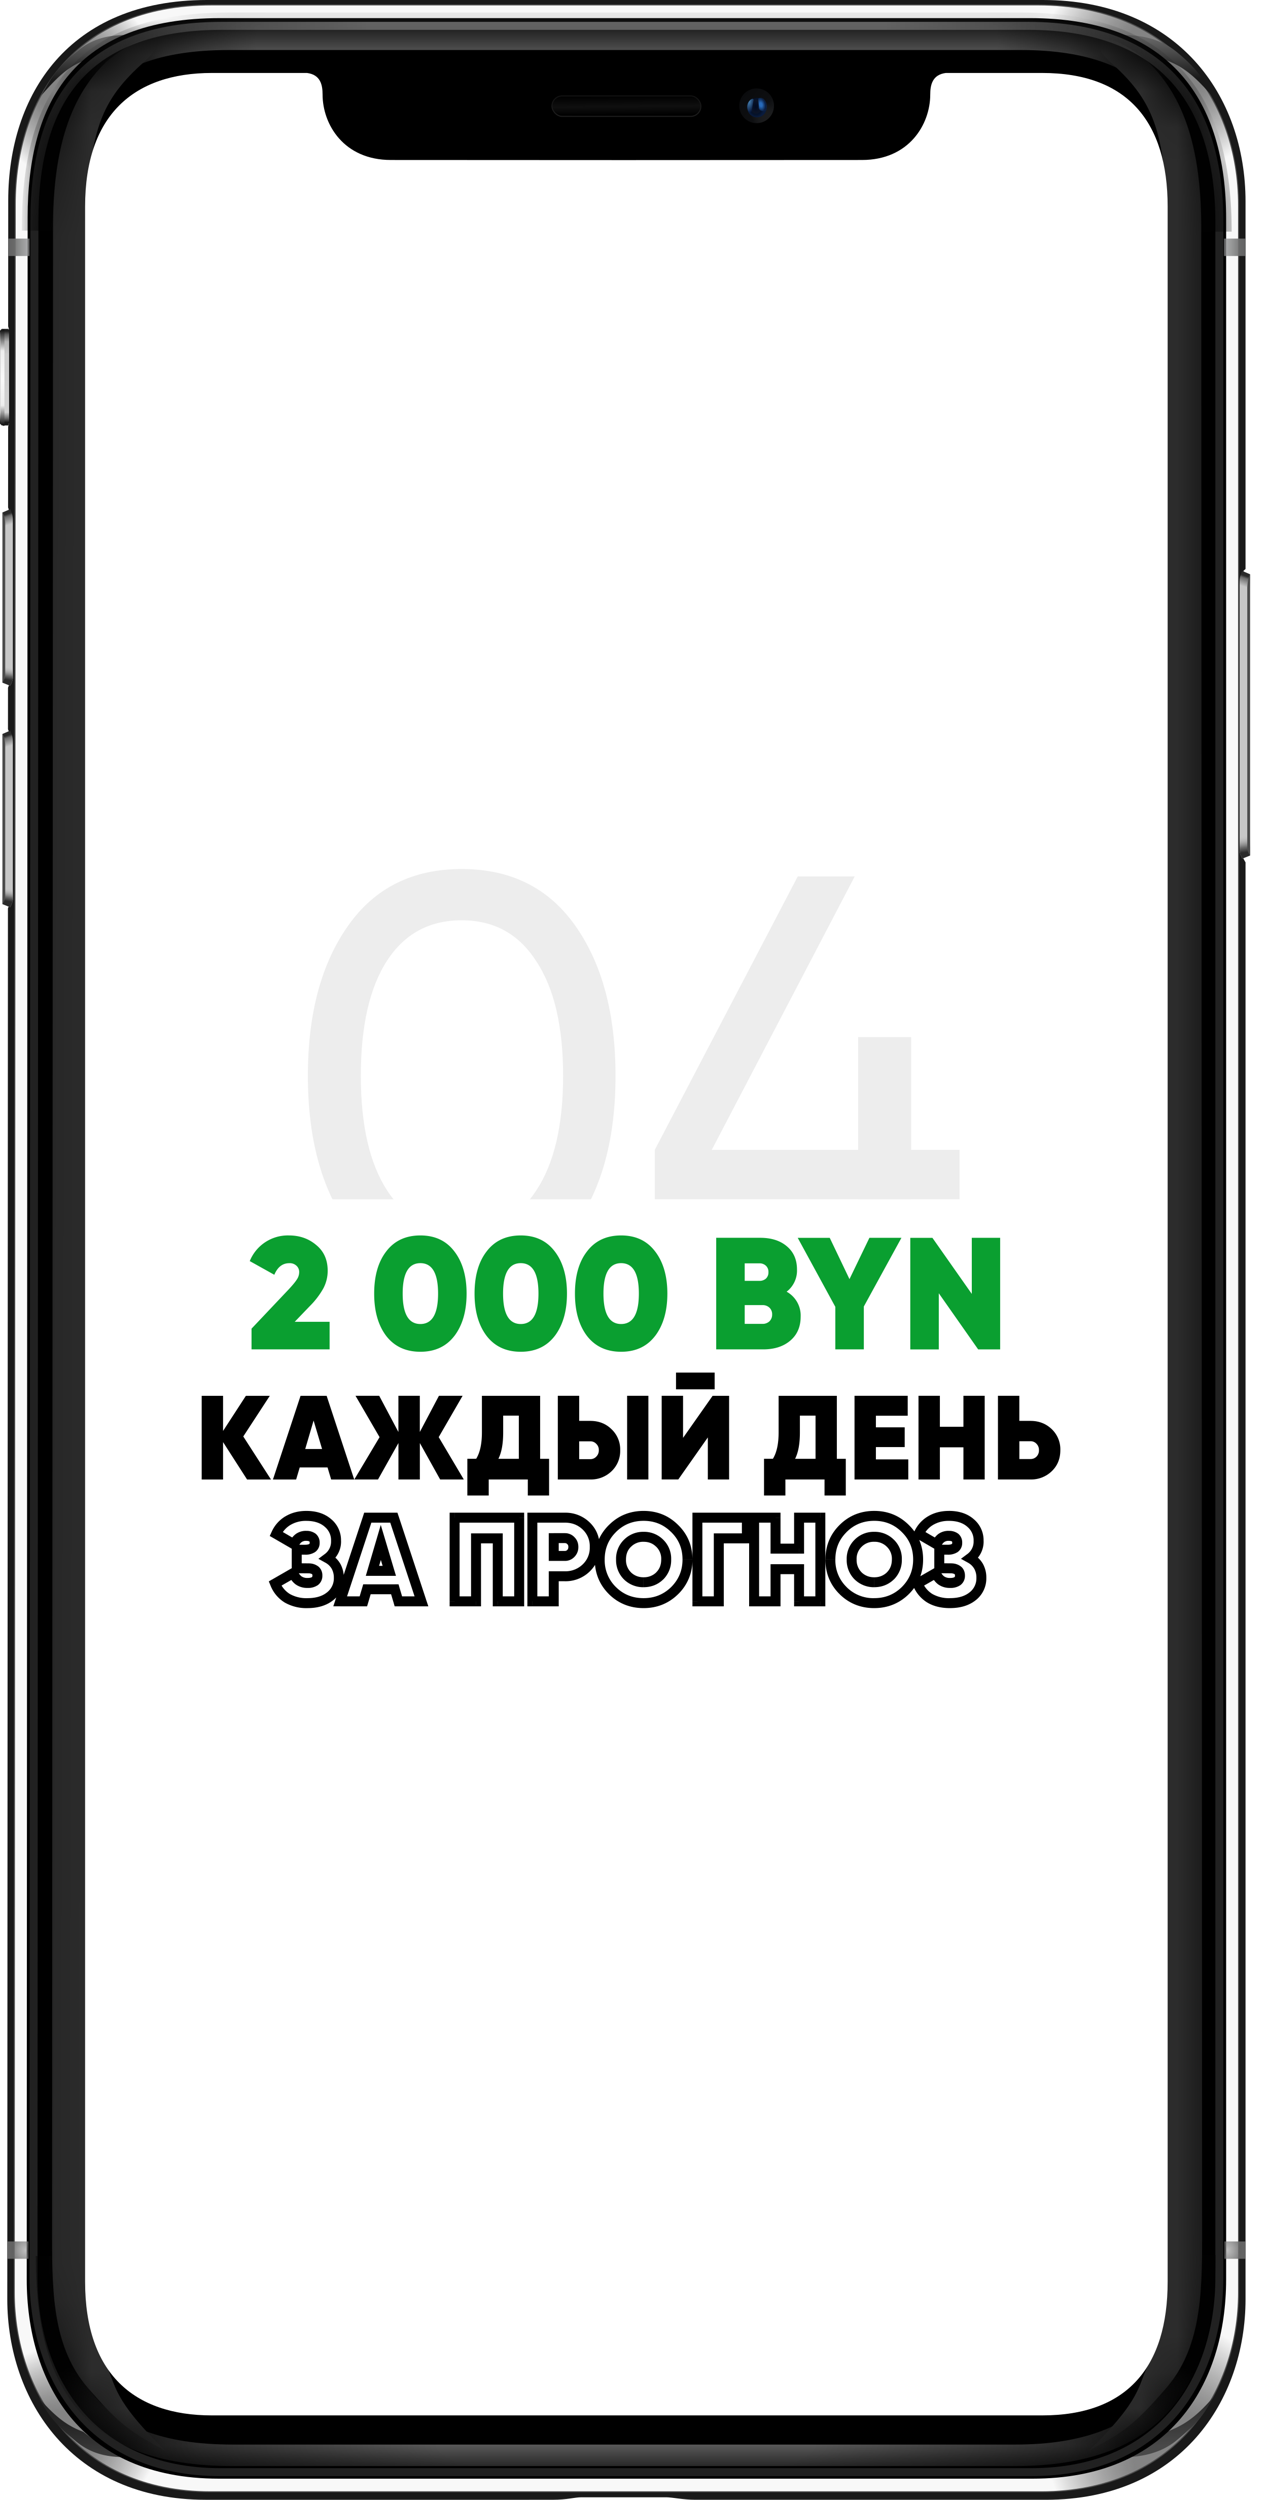 <svg width="35" height="69" fill="none" xmlns="http://www.w3.org/2000/svg"><path d="M5.712 0h23.075c3.712 0 5.593 2.625 5.593 5.565v10.14l-.062.057.062.072v7.75l-.062.11.062.11v39.66c0 2.796-1.799 5.536-5.51 5.536h-9.68c-.334 0-.638-.069-.8-.069h-2.34c-.192 0-.382.069-.8.069H5.674C1.997 69 .201 66.26.201 63.464l.018-38.39.019-.048-.02-.039.003-4.754.019-.053-.02-.052.001-1.146.03-.076-.03-.077.003-4.706.019-.057-.02-.058.002-2.228.02-.082-.02-.062V9.149l.02-.07-.02-.07.002-3.473C.227 2.626 1.886 0 5.712 0z" fill="#191919"/><g filter="url(#filter0_ii)"><path d="M5.842.135h22.816c3.67 0 5.53 2.61 5.53 5.53v57.613c0 2.78-1.778 5.502-5.449 5.502H5.805c-3.636 0-5.412-2.723-5.412-5.502L.42 5.637C.42 2.744 2.06.135 5.843.135z" fill="#F8F8F8"/><path d="M5.842.135h22.816c3.67 0 5.53 2.61 5.53 5.53v57.613c0 2.78-1.778 5.502-5.449 5.502H5.805c-3.636 0-5.412-2.723-5.412-5.502L.42 5.637C.42 2.744 2.06.135 5.843.135z" fill="url(#paint0_radial)"/><path d="M5.842.135h22.816c3.67 0 5.53 2.61 5.53 5.53v57.613c0 2.78-1.778 5.502-5.449 5.502H5.805c-3.636 0-5.412-2.723-5.412-5.502L.42 5.637C.42 2.744 2.06.135 5.843.135z" fill="url(#paint1_radial)"/><path d="M5.842.135h22.816c3.67 0 5.53 2.61 5.53 5.53v57.613c0 2.78-1.778 5.502-5.449 5.502H5.805c-3.636 0-5.412-2.723-5.412-5.502L.42 5.637C.42 2.744 2.06.135 5.843.135z" fill="url(#paint2_radial)"/><path d="M5.842.135h22.816c3.67 0 5.53 2.61 5.53 5.53v57.613c0 2.78-1.778 5.502-5.449 5.502H5.805c-3.636 0-5.412-2.723-5.412-5.502L.42 5.637C.42 2.744 2.06.135 5.843.135z" fill="url(#paint3_radial)"/></g><path d="M5.842.135h22.816c3.67 0 5.53 2.61 5.53 5.53v57.613c0 2.78-1.778 5.502-5.449 5.502H5.805c-3.636 0-5.412-2.723-5.412-5.502L.42 5.637C.42 2.744 2.06.135 5.843.135z" stroke="#4B4B4B" stroke-width=".029"/><path fill-rule="evenodd" clip-rule="evenodd" d="M1.054 66.166c.509.587.835.804 1.246.959a4.46 4.46 0 001.222.7c-.457 0-.943-.047-1.404-.422-.637-.519-.756-.715-1.064-1.237zm32.416.023c-.507.588-.86.78-1.27.935-.38.313-.769.519-1.218.7.456 0 1.026-.082 1.486-.458.633-.518.789-.76 1.002-1.177z" fill="url(#paint4_linear)"/><path fill-rule="evenodd" clip-rule="evenodd" d="M1.14 2.635c.507-.588.793-.814 1.203-.969.38-.313.769-.518 1.218-.7-.456 0-.94.047-1.4.423-.568.464-.691.677-.932 1.093l-.089.153zm32.3 0c-.506-.588-.83-.814-1.24-.968a4.438 4.438 0 00-1.218-.7c.456 0 1.026.081 1.486.457.61.5.75.774.95 1.166l.023.045z" fill="url(#paint5_linear)"/><path d="M6.076.5h22.35c3.902 0 5.418 2.303 5.418 5.53v56.885c0 2.933-1.59 5.502-5.338 5.502H6.039c-3.868 0-5.301-2.723-5.301-5.502L.763 6.002C.763 2.802 2.063.5 6.076.5z" fill="#000"/><path d="M.95 6.092v0c0-1.584.322-2.925 1.12-3.87C2.866 1.281 4.152.714 6.128.714h22.246c1.92 0 3.234.567 4.07 1.513.839.95 1.213 2.298 1.213 3.893v56.74c0 1.367-.386 2.712-1.224 3.713-.837.998-2.133 1.665-3.98 1.665H6.092c-1.829 0-3.116-.667-3.947-1.665-.835-1.001-1.22-2.346-1.22-3.713L.95 6.092z" fill="#000" stroke="url(#paint6_radial)" stroke-width=".22"/><mask id="a" maskUnits="userSpaceOnUse" x="1" y="0" width="33" height="69"><path d="M6.315.863h21.864c3.97 0 5.3 2.15 5.3 5.53V62.56c0 2.933-1.474 5.502-5.222 5.502H6.28c-3.638 0-5.186-2.416-5.186-5.502l.024-56.194c0-3.48 1.188-5.502 5.198-5.502z" fill="#000"/></mask><g mask="url(#a)"><path d="M1.284 62.272c0 3.352 1.105 5.501 5.135 5.501h21.603c3.923 0 5.237-2.149 5.237-5.53" stroke="url(#paint7_radial)" stroke-width=".594"/><path d="M1.118 6.365c0-3.353 1.118-5.502 5.197-5.502H28.18c3.971 0 5.3 2.15 5.3 5.53" stroke="url(#paint8_radial)" stroke-width="1.035"/><g filter="url(#filter1_i)"><path fill-rule="evenodd" clip-rule="evenodd" d="M3.222 1.14c.393-.133.744-.005.154.559-1.18 1.045-1.568 1.911-1.568 4.595l-.025 55.493c.039 1.452.054 2.509.537 3.498.278.569.167.935 1.634 2.363-.954-.513-1.261-.714-2.142-1.737-.94-1.09-.988-2.528-.988-4.124L.85 6.294c0-1.915.357-3.53 1.48-4.595 0 0 .5-.427.893-.56z" fill="#2C2C2C"/></g><g filter="url(#filter2_i)"><path fill-rule="evenodd" clip-rule="evenodd" d="M31.398 1.14c-.394-.133-.744-.005-.154.559 1.18 1.045 1.568 1.911 1.568 4.595l.024 55.493c-.038 1.452-.053 2.509-.536 3.498-.278.569-.167.935-1.634 2.363.954-.513 1.261-.714 2.142-1.737.939-1.09.987-2.528.987-4.124l-.024-55.493c0-1.915-.358-3.53-1.48-4.595 0 0-.5-.427-.893-.56z" fill="#2C2C2C"/></g></g><path d="M.786 61.87H.201v.478h.585v-.479z" fill="url(#paint9_radial)"/><path d="M33.795 61.87h.585v.478h-.585v-.479z" fill="url(#paint10_radial)"/><path d="M.815 6.586H.23v.48h.585v-.48z" fill="url(#paint11_linear)"/><path d="M33.786 6.586h.594v.48h-.594v-.48z" fill="url(#paint12_linear)"/><g filter="url(#filter3_i)"><path d="M.067 9.078H.25a.765.765 0 01.02.153v2.373a.653.653 0 01-.02.139H.067L0 11.676v-2.53l.067-.068z" fill="url(#paint13_linear)"/><g filter="url(#filter4_i)"><path d="M.108 9.078H.074L0 9.145v2.53l.074.068h.034V9.078z" fill="url(#paint14_linear)"/></g></g><g filter="url(#filter5_i)"><path d="M.086 14.146l.216-.093a.67.67 0 01.072.309v4.36a.474.474 0 01-.077.205l-.21-.084v-4.697z" fill="url(#paint15_linear)"/><path d="M.086 14.146l.216-.093a.67.67 0 01.072.309v4.36a.474.474 0 01-.077.205l-.21-.084v-4.697z" fill="url(#paint16_linear)"/></g><g filter="url(#filter6_i)"><path d="M.086 14.146c.045.066.066.117.077.293v4.174a.386.386 0 01-.077.23v-4.697z" fill="#4B4B4B"/></g><g filter="url(#filter7_i)"><path d="M34.524 15.851l-.216-.093a.658.658 0 00-.072.309v7.428a.474.474 0 00.077.204l.21-.084V15.85z" fill="url(#paint17_linear)"/><path d="M34.524 15.851l-.216-.093a.658.658 0 00-.072.309v7.428a.474.474 0 00.077.204l.21-.084V15.85z" fill="url(#paint18_linear)"/></g><g filter="url(#filter8_i)"><path d="M34.524 15.85c-.045.065-.066.193-.077.369v7.174a.36.36 0 00.077.22V15.85z" fill="#4B4B4B"/></g><g filter="url(#filter9_i)"><path d="M.086 20.26l.216-.094c.052.112.068.18.072.31v4.36a.474.474 0 01-.077.204l-.21-.084v-4.697z" fill="url(#paint19_linear)"/><path d="M.086 20.26l.216-.094c.052.112.068.18.072.31v4.36a.474.474 0 01-.077.204l-.21-.084v-4.697z" fill="url(#paint20_linear)"/></g><g filter="url(#filter10_i)"><path d="M.086 20.26c.045.066.066.116.077.292v4.174a.386.386 0 01-.077.23V20.26z" fill="#4B4B4B"/></g><rect x="15.235" y="2.647" width="4.112" height=".565" rx=".283"/><rect x="15.235" y="2.647" width="4.112" height=".565" rx=".283"/><rect x="15.235" y="2.647" width="4.112" height=".565" rx=".283"/><rect x="15.235" y="2.647" width="4.112" height=".565" rx=".283" fill="url(#paint21_linear)" fill-opacity=".3"/><rect x="15.235" y="2.647" width="4.112" height=".565" rx=".283" stroke="url(#paint22_linear)" stroke-width=".029"/><g filter="url(#filter11_i)"><circle cx="20.895" cy="2.93" r=".479" fill="url(#paint23_linear)"/><circle cx="20.895" cy="2.93" r=".479" fill="url(#paint24_radial)"/></g><g filter="url(#filter12_ddd)"><ellipse cx="20.895" cy="2.932" rx=".267" ry=".268" fill="url(#paint25_radial)"/></g><g filter="url(#filter13_i)"><path d="M20.749 3.042c-.024.056-.066.057-.1-.006a.252.252 0 01.048-.282.132.132 0 01.038-.03l.023-.012c.022-.013.05.01.043.034-.022.09-.033.181-.048.282l-.004.014z" fill="#081A3D"/><path d="M20.749 3.042c-.024.056-.066.057-.1-.006a.252.252 0 01.048-.282.132.132 0 01.038-.03l.023-.012c.022-.013.05.01.043.034-.022.09-.033.181-.048.282l-.004.014z" fill="url(#paint26_radial)" fill-opacity=".6"/></g><path d="M21.038 2.714c-.088-.024-.099-.005-.105.03a.086.086 0 000 .022c.006.078.01.13.012.194a.1.1 0 00.093.099l.043.002c.03.001.06-.015.068-.044a.274.274 0 00-.079-.286.078.078 0 00-.032-.017z" fill="#22436C"/><path d="M21.038 2.714c-.088-.024-.099-.005-.105.03a.086.086 0 000 .022c.006.078.01.13.012.194a.1.1 0 00.093.099l.043.002c.03.001.06-.015.068-.044a.274.274 0 00-.079-.286.078.078 0 00-.032-.017z" fill="url(#paint27_radial)" fill-opacity=".9"/><path fill-rule="evenodd" clip-rule="evenodd" d="M8.474 2.014H5.849c-2.155 0-3.5 1.162-3.5 3.69v57.277c0 2.529 1.345 3.69 3.5 3.69h22.918c2.35 0 3.463-1.341 3.463-3.69V5.704c0-2.348-1.112-3.69-3.463-3.69h-2.66c-.372.048-.43.33-.43.595 0 .823-.584 1.807-1.883 1.807l-6.58.003-6.426-.003c-1.3 0-1.884-.984-1.884-1.807 0-.265-.057-.547-.43-.595z" fill="#fff"/><path d="M15.873 33.847c-.734 1.038-1.777 1.557-3.13 1.557-1.352 0-2.395-.52-3.129-1.557-.744-1.049-1.116-2.433-1.116-4.152 0-1.72.372-3.103 1.116-4.151.734-1.038 1.777-1.557 3.13-1.557 1.352 0 2.395.519 3.13 1.557.743 1.048 1.116 2.432 1.116 4.151 0 1.72-.372 3.103-1.117 4.152zM9.96 29.695c0 1.363.241 2.417.724 3.161.482.744 1.169 1.117 2.06 1.117.89 0 1.578-.373 2.06-1.117.493-.744.739-1.798.739-3.16 0-1.364-.246-2.417-.74-3.162-.482-.755-1.168-1.132-2.06-1.132-.89 0-1.577.372-2.06 1.116-.482.745-.723 1.804-.723 3.177zm15.19 2.044h1.336v1.369H25.15v2.091h-1.463v-2.091h-5.614V31.74l3.947-7.549h1.573l-3.947 7.549h4.041v-3.114h1.463v3.113z" fill="#EDEDED"/><path fill="#fff" d="M6.74 33.103h21.223v5.827H6.74z"/><path d="M9.098 37.246H6.943v-.572l1.02-1.078c.112-.12.188-.212.229-.277a.362.362 0 00.066-.198.232.232 0 00-.075-.184.268.268 0 00-.198-.07c-.185 0-.323.106-.413.32l-.678-.378a1.134 1.134 0 011.082-.708c.294 0 .544.088.752.264.212.173.317.41.317.712 0 .17-.04.332-.119.484a2.22 2.22 0 01-.373.489l-.418.435h.963v.761zm3.443-.37c-.223.29-.536.436-.937.436-.402 0-.716-.145-.942-.435-.223-.294-.334-.684-.334-1.17 0-.49.112-.879.334-1.166.223-.293.537-.44.942-.44.402 0 .714.147.937.44.226.293.338.682.338 1.166 0 .483-.112.873-.338 1.17zm-.937-2.01c-.326 0-.489.28-.489.84 0 .56.163.84.489.84.325 0 .488-.28.488-.84 0-.56-.163-.84-.488-.84zm3.708 2.01c-.223.29-.536.436-.938.436-.401 0-.715-.145-.94-.435-.224-.294-.335-.684-.335-1.17 0-.49.111-.879.334-1.166.223-.293.537-.44.941-.44.402 0 .715.147.938.44.225.293.338.682.338 1.166 0 .483-.113.873-.338 1.17zm-.938-2.01c-.325 0-.488.28-.488.84 0 .56.163.84.489.84.325 0 .488-.28.488-.84 0-.56-.163-.84-.489-.84zm3.708 2.01c-.223.29-.535.436-.937.436-.401 0-.715-.145-.941-.435-.223-.294-.334-.684-.334-1.17 0-.49.111-.879.334-1.166.223-.293.537-.44.941-.44.402 0 .714.147.937.44.226.293.339.682.339 1.166 0 .483-.113.873-.339 1.17zm-.937-2.01c-.325 0-.488.28-.488.84 0 .56.163.84.488.84.326 0 .489-.28.489-.84 0-.56-.163-.84-.489-.84zm4.568.788a.75.75 0 01.387.69c0 .276-.094.495-.281.656-.19.164-.441.246-.752.246h-1.298v-3.08h1.214c.31 0 .557.08.74.238.184.156.276.368.276.638a.735.735 0 01-.286.612zm-.752-.783h-.405v.484h.405a.262.262 0 00.18-.062.235.235 0 00.07-.18.23.23 0 00-.07-.176.253.253 0 00-.18-.066zm-.405 1.671h.489a.27.27 0 00.193-.07.257.257 0 00.075-.19.248.248 0 00-.075-.188.271.271 0 00-.193-.07h-.489v.518zm3.442-2.375h.884l-1.038 1.896v1.183h-.787v-1.174l-1.038-1.905h.884l.545 1.14.55-1.14zm2.826 1.548v-1.548h.783v3.08H27l-1.087-1.55v1.55h-.787v-3.08h.611l1.087 1.548z" fill="#0A9F30"/><path d="M6.715 39.65l.765 1.188h-.66l-.663-1.033v1.033h-.59v-2.31h.59v.97l.63-.97h.66l-.732 1.122zm3.062 1.188h-.636l-.1-.333h-.768l-.099.333h-.64l.762-2.31h.72l.761 2.31zM8.656 39.21l-.231.786h.465l-.234-.786zm3.454.459l.692 1.168h-.653l-.56-1.006v1.006h-.591v-1.006l-.564 1.006H9.78l.697-1.168-.664-1.142h.654l.53 1v-1h.591v1l.528-1h.653l-.66 1.142zm2.799-1.142v1.74h.247v1.012h-.587v-.442H13.49v.442h-.59v-1.013h.244c.105-.17.158-.413.158-.732v-1.006h1.607zm-1.152 1.74h.564v-1.192h-.432v.465c0 .31-.044.552-.132.726zm2.537.57h-.897v-2.31h.59v.693h.307c.235 0 .431.077.587.231a.766.766 0 01.238.578.77.77 0 01-.238.58.816.816 0 01-.587.228zm1.603 0h-.587v-2.31h.587v2.31zm-1.91-1.053v.492h.307a.219.219 0 00.165-.07.241.241 0 00.07-.177.23.23 0 00-.07-.175.219.219 0 00-.165-.07h-.307zm3.739-1.435H18.66v-.462h1.066v.462zm.399 2.488h-.587v-1.161l-.815 1.16h-.459v-2.309h.59v1.162l.816-1.161h.455v2.309zm2.974-2.31v1.74h.247v1.012h-.587v-.442h-1.08v.442h-.59v-1.013h.245c.105-.17.158-.413.158-.732v-1.006h1.607zm-1.152 1.74h.564v-1.192h-.432v.465c0 .31-.044.552-.132.726zm2.23-.324v.34h.894v.554h-1.484v-2.31h1.468v.551h-.878v.32h.795v.545h-.795zm2.416-.561v-.855h.587v2.31h-.587v-.888h-.65v.888h-.59v-2.31h.59v.855h.65zm1.544-.162h.307c.233 0 .428.076.587.228a.77.77 0 01.237.58c0 .236-.079.43-.237.581a.816.816 0 01-.587.228h-.898v-2.31h.59v.693zm0 1.053h.307c.066 0 .12-.022.165-.066a.241.241 0 00.069-.178.241.241 0 00-.07-.179.218.218 0 00-.164-.069h-.307v.492zM9.041 43.01l-.082-.11-.17.127.186.103.066-.12zm.073 1.05l.087.106-.087-.107zm-1.52-.35l-.07-.12-.104.06.046.112.127-.052zm.504-.29l.13-.047-.057-.155-.142.082.069.12zm.442-.13l.012-.137h-.01l-.002.138zm-.35-.003h-.137v.136l.136.002.001-.138zm0-.511v-.138h-.137v.138h.137zm-.072-.149l-.07.12.137.079.06-.147-.127-.052zm-.495-.287l-.125-.057-.052.114.108.062.069-.119zm.323-.366l.07.118h.001l-.07-.118zm1.102.06l-.09.104.002.002.088-.106zm-.073 1.096a.45.45 0 01.18.17.5.5 0 01.06.251h.274a.77.77 0 00-.096-.388.723.723 0 00-.285-.273l-.133.24zm.24.421a.489.489 0 01-.188.402l.174.213a.763.763 0 00.288-.615h-.275zm-.188.402c-.125.102-.3.16-.54.16v.275c.284 0 .527-.07.714-.222l-.174-.213zm-.54.16A.926.926 0 018 43.998a.69.69 0 01-.28-.341l-.254.105a.964.964 0 00.392.471 1.2 1.2 0 00.63.155v-.275zm-.825-.284l.504-.29-.137-.239-.504.29.137.239zm.307-.363a.55.55 0 00.197.271.548.548 0 00.321.094v-.275a.275.275 0 01-.163-.044.277.277 0 01-.097-.14l-.258.094zm.518.365a.474.474 0 00.288-.079.316.316 0 00.123-.263h-.274a.083.083 0 01-.006.033.022.022 0 01-.008.01c-.011.008-.045.024-.123.024v.275zm.411-.342a.315.315 0 00-.1-.241.416.416 0 00-.246-.094l-.024.273c.058.006.08.02.086.025.002.002.01.008.01.037h.274zm-.357-.336l-.35-.003-.002.275.35.003.002-.275zm-.213.134v-.511h-.275v.511h.275zm-.138-.374h.228v-.274H8.19v.274zm.228 0a.477.477 0 00.28-.073.302.302 0 00.125-.255h-.275a.063.063 0 01-.004.025c-.001.002-.002.004-.006.006-.01.008-.043.023-.12.023v.274zm.405-.328a.31.31 0 00-.111-.251.414.414 0 00-.264-.078v.275c.064 0 .087.013.092.017a.011.011 0 01.003.005.084.084 0 01.005.032h.275zm-.375-.33a.473.473 0 00-.28.085.524.524 0 00-.178.235l.255.104a.252.252 0 01.083-.115.199.199 0 01.12-.033v-.275zm-.261.254l-.495-.288-.138.238.495.287.138-.237zm-.44-.111a.671.671 0 01.27-.306l-.142-.236a.945.945 0 00-.377.427l.25.115zm.27-.306a.83.83 0 01.44-.112v-.275c-.216 0-.412.049-.582.152l.142.235zm.44-.112c.22 0 .383.057.502.158l.178-.209c-.18-.154-.41-.224-.68-.224v.275zm.503.16a.48.48 0 01.178.395h.275a.755.755 0 00-.277-.607l-.176.212zm.178.395a.425.425 0 01-.179.365l.165.22a.699.699 0 00.29-.585h-.276zm2.495 1.666v.138h.19l-.06-.18-.13.042zm-.637 0l-.131.04.029.098h.102V44.2zm-.098-.333l.131-.04L11 43.73h-.102v.138zm-.77 0v-.138h-.102l-.029.099.132.039zm-.098.333v.138h.102l.03-.099-.132-.039zm-.64 0l-.13-.043-.06.18h.19v-.137zm.762-2.31v-.137h-.1l-.03.095.13.043zm.72 0l.13-.042-.032-.095h-.099v.138zm-.36.684l.131-.04-.133-.444-.13.445.131.039zm-.232.785l-.131-.039-.052.176h.184v-.137zm.466 0v.137h.184l-.053-.176-.131.039zm.887.704h-.637v.275h.637v-.275zm-.505.098l-.099-.333-.263.078.099.333.263-.078zm-.23-.431h-.77v.274h.77v-.275zm-.901.098l-.099.333.264.078.098-.333-.263-.078zm.033.235h-.64v.275h.64v-.275zm-.51.18l.762-2.31-.26-.085-.763 2.31.261.085zm.632-2.215h.72v-.275h-.72v.275zm.589-.094l.762 2.31.26-.087-.761-2.31-.261.087zm-.361.6l-.231.786.263.078.231-.785-.263-.078zm-.1.962h.466v-.275h-.466v.275zm.597-.176l-.234-.786-.263.079.234.785.263-.078zm1.672-1.43v-.137h-.138v.138h.138zm1.781 0h.138v-.137h-.138v.138zm0 2.31v.138h.138V44.2h-.138zm-.59 0h-.138v.138h.137V44.2zm0-1.739h.137v-.137h-.138v.137zm-.6 0v-.137h-.138v.137h.137zm0 1.74v.137h.137V44.2h-.138zm-.591 0h-.138v.137h.138V44.2zm0-2.173h1.781v-.275h-1.78v.275zm1.644-.137v2.31h.275v-2.31h-.275zm.137 2.172h-.59v.275h.59v-.275zm-.453.137v-1.739h-.275v1.74h.275zm-.138-1.876h-.6v.275h.6v-.275zm-.737.137v1.74h.275v-1.74h-.275zm.137 1.602h-.59v.275h.59v-.275zm-.453.137v-2.31h-.275v2.31h.275zm2.008-2.31v-.137h-.137v.138h.137zm1.485.228l-.095.1.095-.1zm0 1.162l-.095-.1.095.1zm-.894.227v-.137h-.138v.137h.138zm0 .693v.138h.137V44.2h-.137zm-.59 0h-.138v.138h.137V44.2zm.59-1.254h-.138v.138h.138v-.138zm.472-.069l-.098-.097-.002.002.1.095zm0-.353l-.1.095.005.005.095-.1zm-.472-.07v-.136h-.138v.137h.138zm-.59-.426h.897v-.275h-.898v.275zm.897 0c.2 0 .36.064.492.19l.19-.199a.953.953 0 00-.682-.266v.275zm.492.19a.63.63 0 01.195.481h.275c0-.27-.092-.5-.28-.68l-.19.199zm.195.481a.63.63 0 01-.195.481l.19.199c.188-.18.28-.41.28-.68h-.275zm-.195.481a.68.68 0 01-.492.19v.275a.953.953 0 00.682-.266l-.19-.199zm-.492.19h-.307v.275h.307v-.275zm-.445.137v.693h.275v-.693h-.275zm.138.556h-.59v.275h.59v-.275zm-.453.137v-2.31h-.275v2.31h.275zm.453-1.116h.307v-.275h-.307v.275zm.307 0a.356.356 0 00.264-.112l-.199-.19a.082.082 0 01-.065.027v.275zm.262-.11a.378.378 0 00.11-.275h-.276c0 .04-.011.064-.029.081l.195.194zm.11-.275c0-.105-.035-.2-.113-.274l-.19.199c.016.014.027.034.027.075h.275zm-.108-.27a.356.356 0 00-.264-.111v.274c.03 0 .048.01.065.027l.2-.19zm-.264-.111h-.307v.274h.307v-.275zm-.445.137v.491h.275v-.491h-.275zm3.476 1.448l.096.098h.001l-.097-.098zm-1.719 0l-.097.097.097-.097zm0-1.712l.097.098-.097-.098zm1.719 0l-.097.097v.001l.097-.098zm-1.303 1.306l-.097.098.001.001.096-.099zm.89 0l.096.1.002-.002-.097-.097zm0-.9l-.097.097.002.002.096-.1zm-.89 0l.095.099.002-.002-.097-.097zm1.207 1.208c-.21.205-.46.307-.762.307v.275c.372 0 .693-.129.954-.386l-.192-.196zm-.762.307c-.306 0-.558-.102-.764-.306l-.194.195c.26.257.583.386.958.386v-.275zm-.764-.306a1.03 1.03 0 01-.31-.76h-.274c0 .373.13.695.39.954l.194-.194zm-.31-.76c0-.304.104-.553.31-.757l-.194-.196c-.26.258-.39.578-.39.953h.275zm.31-.758c.207-.206.458-.31.764-.31v-.274c-.376 0-.698.13-.958.39l.194.194zm.764-.31c.304 0 .554.104.76.31l.195-.194c-.26-.26-.58-.39-.955-.39v.275zm.762.311c.208.204.312.453.312.757h.274c0-.375-.131-.696-.394-.953l-.192.196zm.312.757c0 .3-.104.55-.313.76l.194.194a1.3 1.3 0 00.393-.954h-.274zm-1.615.55a.755.755 0 00.541.214v-.275a.48.48 0 01-.35-.136l-.19.197zm.541.214c.21 0 .393-.071.541-.214l-.19-.197a.48.48 0 01-.35.136v.275zm.543-.215a.75.75 0 00.218-.55h-.275c0 .15-.047.265-.138.355l.195.195zm.218-.55a.732.732 0 00-.22-.547l-.19.198a.458.458 0 01.135.35h.275zm-.218-.545a.741.741 0 00-.543-.219v.275c.144 0 .257.047.348.138l.195-.194zm-.543-.219a.741.741 0 00-.542.219l.194.194a.467.467 0 01.348-.138v-.275zm-.54.217a.731.731 0 00-.22.547h.274c0-.152.048-.264.136-.35l-.19-.197zm-.22.547a.75.75 0 00.218.55l.194-.195a.475.475 0 01-.138-.355h-.275zm2.245-1.154v-.138h-.137v.138h.137zm1.366 0h.137v-.138h-.137v.138zm0 .57v.138h.137v-.138h-.137zm-.776 0v-.137h-.137v.137h.137zm0 1.74v.137h.138V44.2h-.138zm-.59 0h-.137v.137h.137V44.2zm0-2.173h1.366v-.275H19.25v.275zm1.228-.137v.57h.275v-.57h-.275zm.138.433h-.776v.275h.776v-.275zm-.913.137v1.74h.275v-1.74h-.275zm.137 1.602h-.59v.275h.59v-.275zm-.453.137v-2.31h-.274v2.31h.274zm2.67-1.455v.138h.137v-.138h-.138zm0-.854v-.138h-.138v.138h.137zm.587 0h.137v-.138h-.137v.138zm0 2.31v.137h.137V44.2h-.137zm-.588 0h-.137v.137h.137V44.2zm0-.888h.138v-.138h-.138v.138zm-.65 0v-.138h-.137v.138h.137zm0 .887v.138h.138V44.2h-.138zm-.59 0h-.138v.138h.138V44.2zm0-2.31v-.137h-.138v.138h.138zm.59 0h.138v-.137h-.138v.138zm0 .855h-.137v.138h.137v-.138zm.788 0v-.854h-.275v.854h.275zm-.138-.717h.587v-.275h-.587v.275zm.45-.137v2.31h.275v-2.31h-.275zm.137 2.172h-.587v.275h.587v-.275zm-.45.137v-.887h-.274v.887h.275zm-.137-1.025h-.65v.275h.65v-.275zm-.787.138v.887h.275v-.887h-.275zm.137.75h-.59v.275h.59v-.275zm-.453.137v-2.31h-.275v2.31h.275zm-.137-2.172h.59v-.275h-.59v.275zm.453-.137v.854h.275v-.854h-.275zm.137.992h.65v-.275h-.65v.275zm3.583 1.02l.097.098-.097-.098zm-1.719 0l-.097.097.098-.097zm0-1.712l.097.098-.097-.098zm1.72 0l-.098.097.001.001.096-.098zm-1.304 1.306l-.097.098.002.001.095-.099zm.891 0l.095.1.002-.002-.097-.097zm0-.9l-.097.097.002.002.095-.1zm-.89 0l.095.099.001-.002-.097-.097zm1.206 1.208c-.209.205-.46.307-.761.307v.275c.371 0 .692-.129.954-.386l-.193-.196zm-.761.307a1.04 1.04 0 01-.765-.306l-.193.195c.26.257.582.386.958.386v-.275zm-.764-.306a1.029 1.029 0 01-.31-.76h-.275c0 .373.13.695.39.954l.195-.194zm-.31-.76c0-.304.103-.553.31-.757l-.194-.196c-.26.258-.39.578-.39.953h.274zm.31-.758c.206-.206.458-.31.764-.31v-.274c-.376 0-.699.13-.959.39l.195.194zm.764-.31c.303 0 .554.104.76.31l.195-.194c-.26-.26-.581-.39-.955-.39v.275zm.761.311c.208.204.312.453.312.757h.275c0-.375-.132-.696-.394-.953l-.193.196zm.312.757c0 .3-.104.55-.313.76l.195.194c.261-.261.393-.582.393-.954h-.275zm-1.614.55a.754.754 0 00.54.214v-.275a.48.48 0 01-.35-.136l-.19.197zm.54.214c.21 0 .393-.071.541-.214l-.19-.197a.48.48 0 01-.35.136v.275zm.543-.215a.75.75 0 00.219-.55h-.275c0 .15-.048.265-.138.355l.194.195zm.219-.55a.731.731 0 00-.22-.547l-.191.198a.458.458 0 01.136.35h.275zm-.219-.545a.741.741 0 00-.542-.219v.275a.47.47 0 01.348.138l.194-.194zm-.542-.219a.741.741 0 00-.543.219l.194.194a.467.467 0 01.349-.138v-.275zm-.541.217a.732.732 0 00-.22.547h.274a.46.46 0 01.137-.35l-.191-.197zm-.22.547a.75.75 0 00.218.55l.194-.195a.475.475 0 01-.138-.355h-.274zm3.407-.036l-.083-.11-.17.127.186.103.067-.12zm.072 1.05l.087.106-.087-.107zm-1.52-.35l-.07-.12-.104.06.046.112.127-.052zm.504-.29l.13-.047-.056-.155-.142.082.068.12zm.442-.13l.012-.137h-.01l-.002.138zm-.35-.003h-.137v.136l.136.002.002-.138zm0-.511v-.138h-.137v.138h.137zm-.072-.149l-.07.12.138.079.06-.147-.128-.052zm-.495-.287l-.125-.057-.052.114.108.062.069-.119zm.323-.366l.071.118-.07-.118zm1.102.06l-.089.104.002.002.087-.106zm-.073 1.096a.45.45 0 01.18.17.49.49 0 01.06.251h.274a.769.769 0 00-.096-.388.723.723 0 00-.285-.273l-.133.24zm.24.421a.488.488 0 01-.188.402l.174.213a.763.763 0 00.288-.615h-.275zm-.188.402c-.125.102-.3.16-.54.16v.275c.284 0 .527-.07.714-.222l-.174-.213zm-.54.16a.926.926 0 01-.487-.115.69.69 0 01-.28-.341l-.254.105a.964.964 0 00.392.471c.176.106.388.155.63.155v-.275zm-.825-.284l.505-.29-.137-.239-.505.29.137.239zm.307-.363a.55.55 0 00.197.271.548.548 0 00.321.094v-.275a.275.275 0 01-.163-.044.278.278 0 01-.097-.14l-.258.094zm.518.365a.474.474 0 00.288-.079.316.316 0 00.124-.263h-.275a.084.084 0 01-.005.033.022.022 0 01-.009.01c-.01.008-.044.024-.123.024v.275zm.412-.342c0-.09-.03-.177-.101-.241a.416.416 0 00-.246-.094l-.024.273c.058.006.08.02.086.025.002.002.01.008.01.037h.275zm-.358-.336l-.35-.003-.002.275.35.003.003-.275zm-.213.134v-.511h-.275v.511h.275zm-.137-.374h.227v-.274h-.227v.274zm.227 0a.477.477 0 00.28-.073.302.302 0 00.125-.255h-.275a.063.063 0 01-.004.025c0 .002-.002.004-.006.006-.01.008-.043.023-.12.023v.274zm.405-.328a.31.31 0 00-.11-.251.414.414 0 00-.265-.078v.275c.064 0 .087.013.092.017a.012.012 0 01.003.005.084.084 0 01.005.032h.275zm-.375-.33a.473.473 0 00-.28.085.525.525 0 00-.177.235l.254.104a.251.251 0 01.083-.115.199.199 0 01.12-.033v-.275zm-.261.254l-.495-.288-.138.238.495.287.138-.237zm-.439-.111a.671.671 0 01.27-.306l-.142-.236a.945.945 0 00-.378.427l.25.115zm.27-.306a.83.83 0 01.44-.112v-.275c-.217 0-.413.049-.583.152l.143.235zm.44-.112c.22 0 .382.057.501.158l.178-.209c-.18-.154-.41-.224-.68-.224v.275zm.503.16a.48.48 0 01.177.395h.275a.755.755 0 00-.277-.607l-.175.212zm.177.395a.425.425 0 01-.179.365l.165.22a.699.699 0 00.29-.585h-.276z" fill="#000"/><defs><linearGradient id="paint4_linear" x1="31.308" y1="66.166" x2="31.342" y2="67.526" gradientUnits="userSpaceOnUse"><stop stop-color="#242424"/><stop offset="1" stop-color="#494949"/></linearGradient><linearGradient id="paint5_linear" x1="31.294" y1="2.17" x2="31.292" y2="1.053" gradientUnits="userSpaceOnUse"><stop stop-color="#191919"/><stop offset="1" stop-color="#666"/></linearGradient><linearGradient id="paint11_linear" x1="1.248" y1="6.826" x2=".23" y2="6.826" gradientUnits="userSpaceOnUse"><stop stop-color="#B1B3B5" stop-opacity=".48"/><stop offset="1" stop-color="#636363"/></linearGradient><linearGradient id="paint12_linear" x1="33.345" y1="6.826" x2="34.38" y2="6.826" gradientUnits="userSpaceOnUse"><stop stop-color="#B1B3B5" stop-opacity=".48"/><stop offset="1" stop-color="#636363"/></linearGradient><linearGradient id="paint13_linear" x1=".134" y1="9.136" x2=".134" y2="11.661" gradientUnits="userSpaceOnUse"><stop stop-color="#1F1F1F"/><stop offset=".037" stop-color="#5C5C5C"/><stop offset=".118" stop-color="#B4B4B4"/><stop offset=".255" stop-color="#CCC"/><stop offset=".519" stop-color="#CECECE"/><stop offset=".692" stop-color="#D1D1D1"/><stop offset=".889" stop-color="#D1D1D1"/><stop offset=".954" stop-color="#6F6F6F"/><stop offset="1" stop-color="#181818"/></linearGradient><linearGradient id="paint14_linear" x1=".054" y1="9.078" x2=".054" y2="11.743" gradientUnits="userSpaceOnUse"><stop offset=".007" stop-color="#121212"/><stop offset=".224" stop-color="#EDEDED"/><stop offset=".515" stop-color="#F9F9F9"/><stop offset=".789" stop-color="#EDEDED"/><stop offset=".992" stop-color="#101010"/></linearGradient><linearGradient id="paint15_linear" x1=".23" y1="14.128" x2=".34" y2="14.458" gradientUnits="userSpaceOnUse"><stop offset=".15" stop-color="#2A2A2A"/><stop offset=".346" stop-color="#6C6C6C"/><stop offset="1" stop-color="#C7C7C7"/></linearGradient><linearGradient id="paint16_linear" x1=".244" y1="18.871" x2=".326" y2="18.416" gradientUnits="userSpaceOnUse"><stop offset=".22" stop-color="#2A2A2A"/><stop offset=".466" stop-color="#6C6C6C"/><stop offset="1" stop-color="#C7C7C7" stop-opacity="0"/></linearGradient><linearGradient id="paint17_linear" x1="34.38" y1="15.833" x2="34.27" y2="16.163" gradientUnits="userSpaceOnUse"><stop offset=".15" stop-color="#2A2A2A"/><stop offset=".346" stop-color="#6C6C6C"/><stop offset="1" stop-color="#C7C7C7"/></linearGradient><linearGradient id="paint18_linear" x1="34.471" y1="23.651" x2="34.38" y2="23.061" gradientUnits="userSpaceOnUse"><stop offset=".22" stop-color="#2A2A2A"/><stop offset=".466" stop-color="#6C6C6C"/><stop offset="1" stop-color="#C7C7C7" stop-opacity="0"/></linearGradient><linearGradient id="paint19_linear" x1=".23" y1="20.241" x2=".34" y2="20.571" gradientUnits="userSpaceOnUse"><stop offset=".15" stop-color="#2A2A2A"/><stop offset=".346" stop-color="#6C6C6C"/><stop offset="1" stop-color="#C7C7C7"/></linearGradient><linearGradient id="paint20_linear" x1=".244" y1="24.985" x2=".326" y2="24.529" gradientUnits="userSpaceOnUse"><stop offset=".22" stop-color="#2A2A2A"/><stop offset=".466" stop-color="#6C6C6C"/><stop offset="1" stop-color="#C7C7C7" stop-opacity="0"/></linearGradient><linearGradient id="paint21_linear" x1="17.305" y1="2.633" x2="17.31" y2="3.179" gradientUnits="userSpaceOnUse"><stop offset=".119" stop-color="#080808"/><stop offset=".557" stop-color="#333"/><stop offset="1"/></linearGradient><linearGradient id="paint22_linear" x1="17.291" y1="2.633" x2="17.291" y2="3.227" gradientUnits="userSpaceOnUse"><stop stop-color="#121212"/><stop offset="1" stop-color="#1F1F1F"/></linearGradient><linearGradient id="paint23_linear" x1="21.311" y1="3.17" x2="20.569" y2="2.552" gradientUnits="userSpaceOnUse"><stop stop-color="#1A1B1D"/><stop offset=".311" stop-color="#0E0F11"/><stop offset="1" stop-color="#0A0B0D"/></linearGradient><filter id="filter0_ii" x=".379" y=".121" width="33.824" height="68.674" filterUnits="userSpaceOnUse" color-interpolation-filters="sRGB"><feFlood flood-opacity="0" result="BackgroundImageFix"/><feBlend in="SourceGraphic" in2="BackgroundImageFix" result="shape"/><feColorMatrix in="SourceAlpha" values="0 0 0 0 0 0 0 0 0 0 0 0 0 0 0 0 0 0 127 0" result="hardAlpha"/><feOffset/><feGaussianBlur stdDeviation=".144"/><feComposite in2="hardAlpha" operator="arithmetic" k2="-1" k3="1"/><feColorMatrix values="0 0 0 0 0.33 0 0 0 0 0.33 0 0 0 0 0.33 0 0 0 1 0"/><feBlend in2="shape" result="effect1_innerShadow"/><feColorMatrix in="SourceAlpha" values="0 0 0 0 0 0 0 0 0 0 0 0 0 0 0 0 0 0 127 0" result="hardAlpha"/><feOffset/><feGaussianBlur stdDeviation=".096"/><feComposite in2="hardAlpha" operator="arithmetic" k2="-1" k3="1"/><feColorMatrix values="0 0 0 0 0.635 0 0 0 0 0.635 0 0 0 0 0.635 0 0 0 1 0"/><feBlend in2="effect1_innerShadow" result="effect2_innerShadow"/></filter><filter id="filter1_i" x=".824" y="1.092" width="3.551" height="66.556" filterUnits="userSpaceOnUse" color-interpolation-filters="sRGB"><feFlood flood-opacity="0" result="BackgroundImageFix"/><feBlend in="SourceGraphic" in2="BackgroundImageFix" result="shape"/><feColorMatrix in="SourceAlpha" values="0 0 0 0 0 0 0 0 0 0 0 0 0 0 0 0 0 0 127 0" result="hardAlpha"/><feOffset dx=".613"/><feGaussianBlur stdDeviation=".211"/><feComposite in2="hardAlpha" operator="arithmetic" k2="-1" k3="1"/><feColorMatrix values="0 0 0 0 0.729 0 0 0 0 0.729 0 0 0 0 0.729 0 0 0 1 0"/><feBlend in2="shape" result="effect1_innerShadow"/></filter><filter id="filter2_i" x="30.244" y="1.092" width="3.551" height="66.556" filterUnits="userSpaceOnUse" color-interpolation-filters="sRGB"><feFlood flood-opacity="0" result="BackgroundImageFix"/><feBlend in="SourceGraphic" in2="BackgroundImageFix" result="shape"/><feColorMatrix in="SourceAlpha" values="0 0 0 0 0 0 0 0 0 0 0 0 0 0 0 0 0 0 127 0" result="hardAlpha"/><feOffset dx="-.613"/><feGaussianBlur stdDeviation=".211"/><feComposite in2="hardAlpha" operator="arithmetic" k2="-1" k3="1"/><feColorMatrix values="0 0 0 0 0.729 0 0 0 0 0.729 0 0 0 0 0.729 0 0 0 1 0"/><feBlend in2="shape" result="effect1_innerShadow"/></filter><filter id="filter3_i" x="-.019" y="9.078" width=".288" height="2.665" filterUnits="userSpaceOnUse" color-interpolation-filters="sRGB"><feFlood flood-opacity="0" result="BackgroundImageFix"/><feBlend in="SourceGraphic" in2="BackgroundImageFix" result="shape"/><feColorMatrix in="SourceAlpha" values="0 0 0 0 0 0 0 0 0 0 0 0 0 0 0 0 0 0 127 0" result="hardAlpha"/><feOffset dx="-.019"/><feGaussianBlur stdDeviation=".024"/><feComposite in2="hardAlpha" operator="arithmetic" k2="-1" k3="1"/><feColorMatrix values="0 0 0 0 0 0 0 0 0 0 0 0 0 0 0 0 0 0 0.65 0"/><feBlend in2="shape" result="effect1_innerShadow"/></filter><filter id="filter4_i" x="0" y="9.078" width=".108" height="2.665" filterUnits="userSpaceOnUse" color-interpolation-filters="sRGB"><feFlood flood-opacity="0" result="BackgroundImageFix"/><feBlend in="SourceGraphic" in2="BackgroundImageFix" result="shape"/><feColorMatrix in="SourceAlpha" values="0 0 0 0 0 0 0 0 0 0 0 0 0 0 0 0 0 0 127 0" result="hardAlpha"/><feOffset dx=".034" dy=".01"/><feComposite in2="hardAlpha" operator="arithmetic" k2="-1" k3="1"/><feColorMatrix values="0 0 0 0 0 0 0 0 0 0 0 0 0 0 0 0 0 0 0.65 0"/><feBlend in2="shape" result="effect1_innerShadow"/></filter><filter id="filter5_i" x=".067" y="14.053" width=".307" height="4.874" filterUnits="userSpaceOnUse" color-interpolation-filters="sRGB"><feFlood flood-opacity="0" result="BackgroundImageFix"/><feBlend in="SourceGraphic" in2="BackgroundImageFix" result="shape"/><feColorMatrix in="SourceAlpha" values="0 0 0 0 0 0 0 0 0 0 0 0 0 0 0 0 0 0 127 0" result="hardAlpha"/><feOffset dx="-.019"/><feGaussianBlur stdDeviation=".024"/><feComposite in2="hardAlpha" operator="arithmetic" k2="-1" k3="1"/><feColorMatrix values="0 0 0 0 0 0 0 0 0 0 0 0 0 0 0 0 0 0 0.65 0"/><feBlend in2="shape" result="effect1_innerShadow"/></filter><filter id="filter6_i" x=".086" y="14.146" width=".077" height="4.696" filterUnits="userSpaceOnUse" color-interpolation-filters="sRGB"><feFlood flood-opacity="0" result="BackgroundImageFix"/><feBlend in="SourceGraphic" in2="BackgroundImageFix" result="shape"/><feColorMatrix in="SourceAlpha" values="0 0 0 0 0 0 0 0 0 0 0 0 0 0 0 0 0 0 127 0" result="hardAlpha"/><feOffset dx="-.019"/><feComposite in2="hardAlpha" operator="arithmetic" k2="-1" k3="1"/><feColorMatrix values="0 0 0 0 1 0 0 0 0 1 0 0 0 0 1 0 0 0 0.35 0"/><feBlend in2="shape" result="effect1_innerShadow"/></filter><filter id="filter7_i" x="34.217" y="15.758" width=".307" height="7.941" filterUnits="userSpaceOnUse" color-interpolation-filters="sRGB"><feFlood flood-opacity="0" result="BackgroundImageFix"/><feBlend in="SourceGraphic" in2="BackgroundImageFix" result="shape"/><feColorMatrix in="SourceAlpha" values="0 0 0 0 0 0 0 0 0 0 0 0 0 0 0 0 0 0 127 0" result="hardAlpha"/><feOffset dx="-.019"/><feGaussianBlur stdDeviation=".024"/><feComposite in2="hardAlpha" operator="arithmetic" k2="-1" k3="1"/><feColorMatrix values="0 0 0 0 0 0 0 0 0 0 0 0 0 0 0 0 0 0 0.65 0"/><feBlend in2="shape" result="effect1_innerShadow"/></filter><filter id="filter8_i" x="34.447" y="15.85" width=".077" height="7.764" filterUnits="userSpaceOnUse" color-interpolation-filters="sRGB"><feFlood flood-opacity="0" result="BackgroundImageFix"/><feBlend in="SourceGraphic" in2="BackgroundImageFix" result="shape"/><feColorMatrix in="SourceAlpha" values="0 0 0 0 0 0 0 0 0 0 0 0 0 0 0 0 0 0 127 0" result="hardAlpha"/><feOffset dx="-.019"/><feComposite in2="hardAlpha" operator="arithmetic" k2="-1" k3="1"/><feColorMatrix values="0 0 0 0 1 0 0 0 0 1 0 0 0 0 1 0 0 0 0.35 0"/><feBlend in2="shape" result="effect1_innerShadow"/></filter><filter id="filter9_i" x=".067" y="20.166" width=".307" height="4.874" filterUnits="userSpaceOnUse" color-interpolation-filters="sRGB"><feFlood flood-opacity="0" result="BackgroundImageFix"/><feBlend in="SourceGraphic" in2="BackgroundImageFix" result="shape"/><feColorMatrix in="SourceAlpha" values="0 0 0 0 0 0 0 0 0 0 0 0 0 0 0 0 0 0 127 0" result="hardAlpha"/><feOffset dx="-.019"/><feGaussianBlur stdDeviation=".024"/><feComposite in2="hardAlpha" operator="arithmetic" k2="-1" k3="1"/><feColorMatrix values="0 0 0 0 0 0 0 0 0 0 0 0 0 0 0 0 0 0 0.65 0"/><feBlend in2="shape" result="effect1_innerShadow"/></filter><filter id="filter10_i" x=".086" y="20.26" width=".077" height="4.696" filterUnits="userSpaceOnUse" color-interpolation-filters="sRGB"><feFlood flood-opacity="0" result="BackgroundImageFix"/><feBlend in="SourceGraphic" in2="BackgroundImageFix" result="shape"/><feColorMatrix in="SourceAlpha" values="0 0 0 0 0 0 0 0 0 0 0 0 0 0 0 0 0 0 127 0" result="hardAlpha"/><feOffset dx="-.019"/><feComposite in2="hardAlpha" operator="arithmetic" k2="-1" k3="1"/><feColorMatrix values="0 0 0 0 1 0 0 0 0 1 0 0 0 0 1 0 0 0 0.35 0"/><feBlend in2="shape" result="effect1_innerShadow"/></filter><filter id="filter11_i" x="20.406" y="2.442" width=".968" height=".968" filterUnits="userSpaceOnUse" color-interpolation-filters="sRGB"><feFlood flood-opacity="0" result="BackgroundImageFix"/><feBlend in="SourceGraphic" in2="BackgroundImageFix" result="shape"/><feColorMatrix in="SourceAlpha" values="0 0 0 0 0 0 0 0 0 0 0 0 0 0 0 0 0 0 127 0" result="hardAlpha"/><feOffset dx="-.01" dy="-.01"/><feGaussianBlur stdDeviation=".005"/><feComposite in2="hardAlpha" operator="arithmetic" k2="-1" k3="1"/><feColorMatrix values="0 0 0 0 0.14 0 0 0 0 0.139 0 0 0 0 0.139 0 0 0 1 0"/><feBlend in2="shape" result="effect1_innerShadow"/></filter><filter id="filter12_ddd" x="20.437" y="2.472" width=".918" height=".92" filterUnits="userSpaceOnUse" color-interpolation-filters="sRGB"><feFlood flood-opacity="0" result="BackgroundImageFix"/><feColorMatrix in="SourceAlpha" values="0 0 0 0 0 0 0 0 0 0 0 0 0 0 0 0 0 0 127 0"/><feOffset/><feGaussianBlur stdDeviation=".096"/><feColorMatrix values="0 0 0 0 0 0 0 0 0 0 0 0 0 0 0 0 0 0 1 0"/><feBlend in2="BackgroundImageFix" result="effect1_dropShadow"/><feColorMatrix in="SourceAlpha" values="0 0 0 0 0 0 0 0 0 0 0 0 0 0 0 0 0 0 127 0"/><feOffset dy=".029"/><feGaussianBlur stdDeviation=".029"/><feColorMatrix values="0 0 0 0 0 0 0 0 0 0 0 0 0 0 0 0 0 0 1 0"/><feBlend in2="effect1_dropShadow" result="effect2_dropShadow"/><feColorMatrix in="SourceAlpha" values="0 0 0 0 0 0 0 0 0 0 0 0 0 0 0 0 0 0 127 0"/><feOffset dy=".01"/><feGaussianBlur stdDeviation=".01"/><feColorMatrix values="0 0 0 0 0 0 0 0 0 0 0 0 0 0 0 0 0 0 1 0"/><feBlend in2="effect2_dropShadow" result="effect3_dropShadow"/><feBlend in="SourceGraphic" in2="effect3_dropShadow" result="shape"/></filter><filter id="filter13_i" x="20.626" y="2.709" width=".176" height=".385" filterUnits="userSpaceOnUse" color-interpolation-filters="sRGB"><feFlood flood-opacity="0" result="BackgroundImageFix"/><feBlend in="SourceGraphic" in2="BackgroundImageFix" result="shape"/><feColorMatrix in="SourceAlpha" values="0 0 0 0 0 0 0 0 0 0 0 0 0 0 0 0 0 0 127 0" result="hardAlpha"/><feOffset dy=".019"/><feGaussianBlur stdDeviation=".005"/><feComposite in2="hardAlpha" operator="arithmetic" k2="-1" k3="1"/><feColorMatrix values="0 0 0 0 1 0 0 0 0 0.99 0 0 0 0 0.99 0 0 0 0.25 0"/><feBlend mode="overlay" in2="shape" result="effect1_innerShadow"/></filter><radialGradient id="paint0_radial" cx="0" cy="0" r="1" gradientUnits="userSpaceOnUse" gradientTransform="rotate(49.773 -1.44 3.066) scale(3.339 2.522)"><stop offset=".375" stop-color="#848484"/><stop offset="1" stop-color="#4F4F4F" stop-opacity="0"/></radialGradient><radialGradient id="paint1_radial" cx="0" cy="0" r="1" gradientUnits="userSpaceOnUse" gradientTransform="rotate(139.67 15.93 6.644) scale(4.287 3.238)"><stop offset=".375" stop-color="#848484"/><stop offset="1" stop-color="#4F4F4F" stop-opacity="0"/></radialGradient><radialGradient id="paint2_radial" cx="0" cy="0" r="1" gradientUnits="userSpaceOnUse" gradientTransform="matrix(2.775 -2.113 1.596 2.096 1.308 67.625)"><stop offset=".375" stop-color="#848484"/><stop offset="1" stop-color="#4F4F4F" stop-opacity="0"/></radialGradient><radialGradient id="paint3_radial" cx="0" cy="0" r="1" gradientUnits="userSpaceOnUse" gradientTransform="rotate(-126.882 33.392 25.84) scale(4.631 3.498)"><stop offset=".375" stop-color="#848484"/><stop offset="1" stop-color="#4F4F4F" stop-opacity="0"/></radialGradient><radialGradient id="paint6_radial" cx="0" cy="0" r="1" gradientUnits="userSpaceOnUse" gradientTransform="matrix(0 15.546 -15.81 0 17.29 .604)"><stop offset=".45" stop-color="#656565"/><stop offset="1" stop-color="#212121"/></radialGradient><radialGradient id="paint7_radial" cx="0" cy="0" r="1" gradientUnits="userSpaceOnUse" gradientTransform="matrix(-.002 -3.757 18.561 -.01 17.273 67.476)"><stop offset=".276" stop-color="#595959"/><stop offset="1" stop-color="#020202"/></radialGradient><radialGradient id="paint8_radial" cx="0" cy="0" r="1" gradientUnits="userSpaceOnUse" gradientTransform="matrix(0 4.256 -15.588 0 17.3 1.16)"><stop offset=".658" stop-color="#595959"/><stop offset="1" stop-color="#020202"/></radialGradient><radialGradient id="paint9_radial" cx="0" cy="0" r="1" gradientUnits="userSpaceOnUse" gradientTransform="matrix(-.509 0 0 -.581 .71 62.109)"><stop stop-color="#858585" stop-opacity=".5"/><stop offset="1" stop-color="#646464"/></radialGradient><radialGradient id="paint10_radial" cx="0" cy="0" r="1" gradientUnits="userSpaceOnUse" gradientTransform="matrix(.509 0 0 .581 33.871 62.109)"><stop stop-color="#858585" stop-opacity=".5"/><stop offset="1" stop-color="#646464"/></radialGradient><radialGradient id="paint24_radial" cx="0" cy="0" r="1" gradientUnits="userSpaceOnUse" gradientTransform="rotate(45.579 6.795 26.642) scale(.336)"><stop stop-color="#1B1C1E"/><stop offset="1" stop-color="#242424" stop-opacity="0"/></radialGradient><radialGradient id="paint25_radial" cx="0" cy="0" r="1" gradientUnits="userSpaceOnUse" gradientTransform="matrix(.036 .3 -.232 .028 20.86 2.9)"><stop stop-color="#000A21"/><stop offset=".593" stop-color="#0C1427"/><stop offset=".729" stop-color="#041129"/><stop offset="1" stop-color="#091B3D"/></radialGradient><radialGradient id="paint26_radial" cx="0" cy="0" r="1" gradientUnits="userSpaceOnUse" gradientTransform="matrix(-.053 .344 -.162 -.025 20.682 2.78)"><stop stop-color="#70C3FF"/><stop offset=".918" stop-color="#081A3D"/></radialGradient><radialGradient id="paint27_radial" cx="0" cy="0" r="1" gradientUnits="userSpaceOnUse" gradientTransform="matrix(.045 .183 -.12 .03 21.003 2.889)"><stop offset=".28" stop-color="#296EC2"/><stop offset="1" stop-color="#081A3D"/></radialGradient></defs></svg>